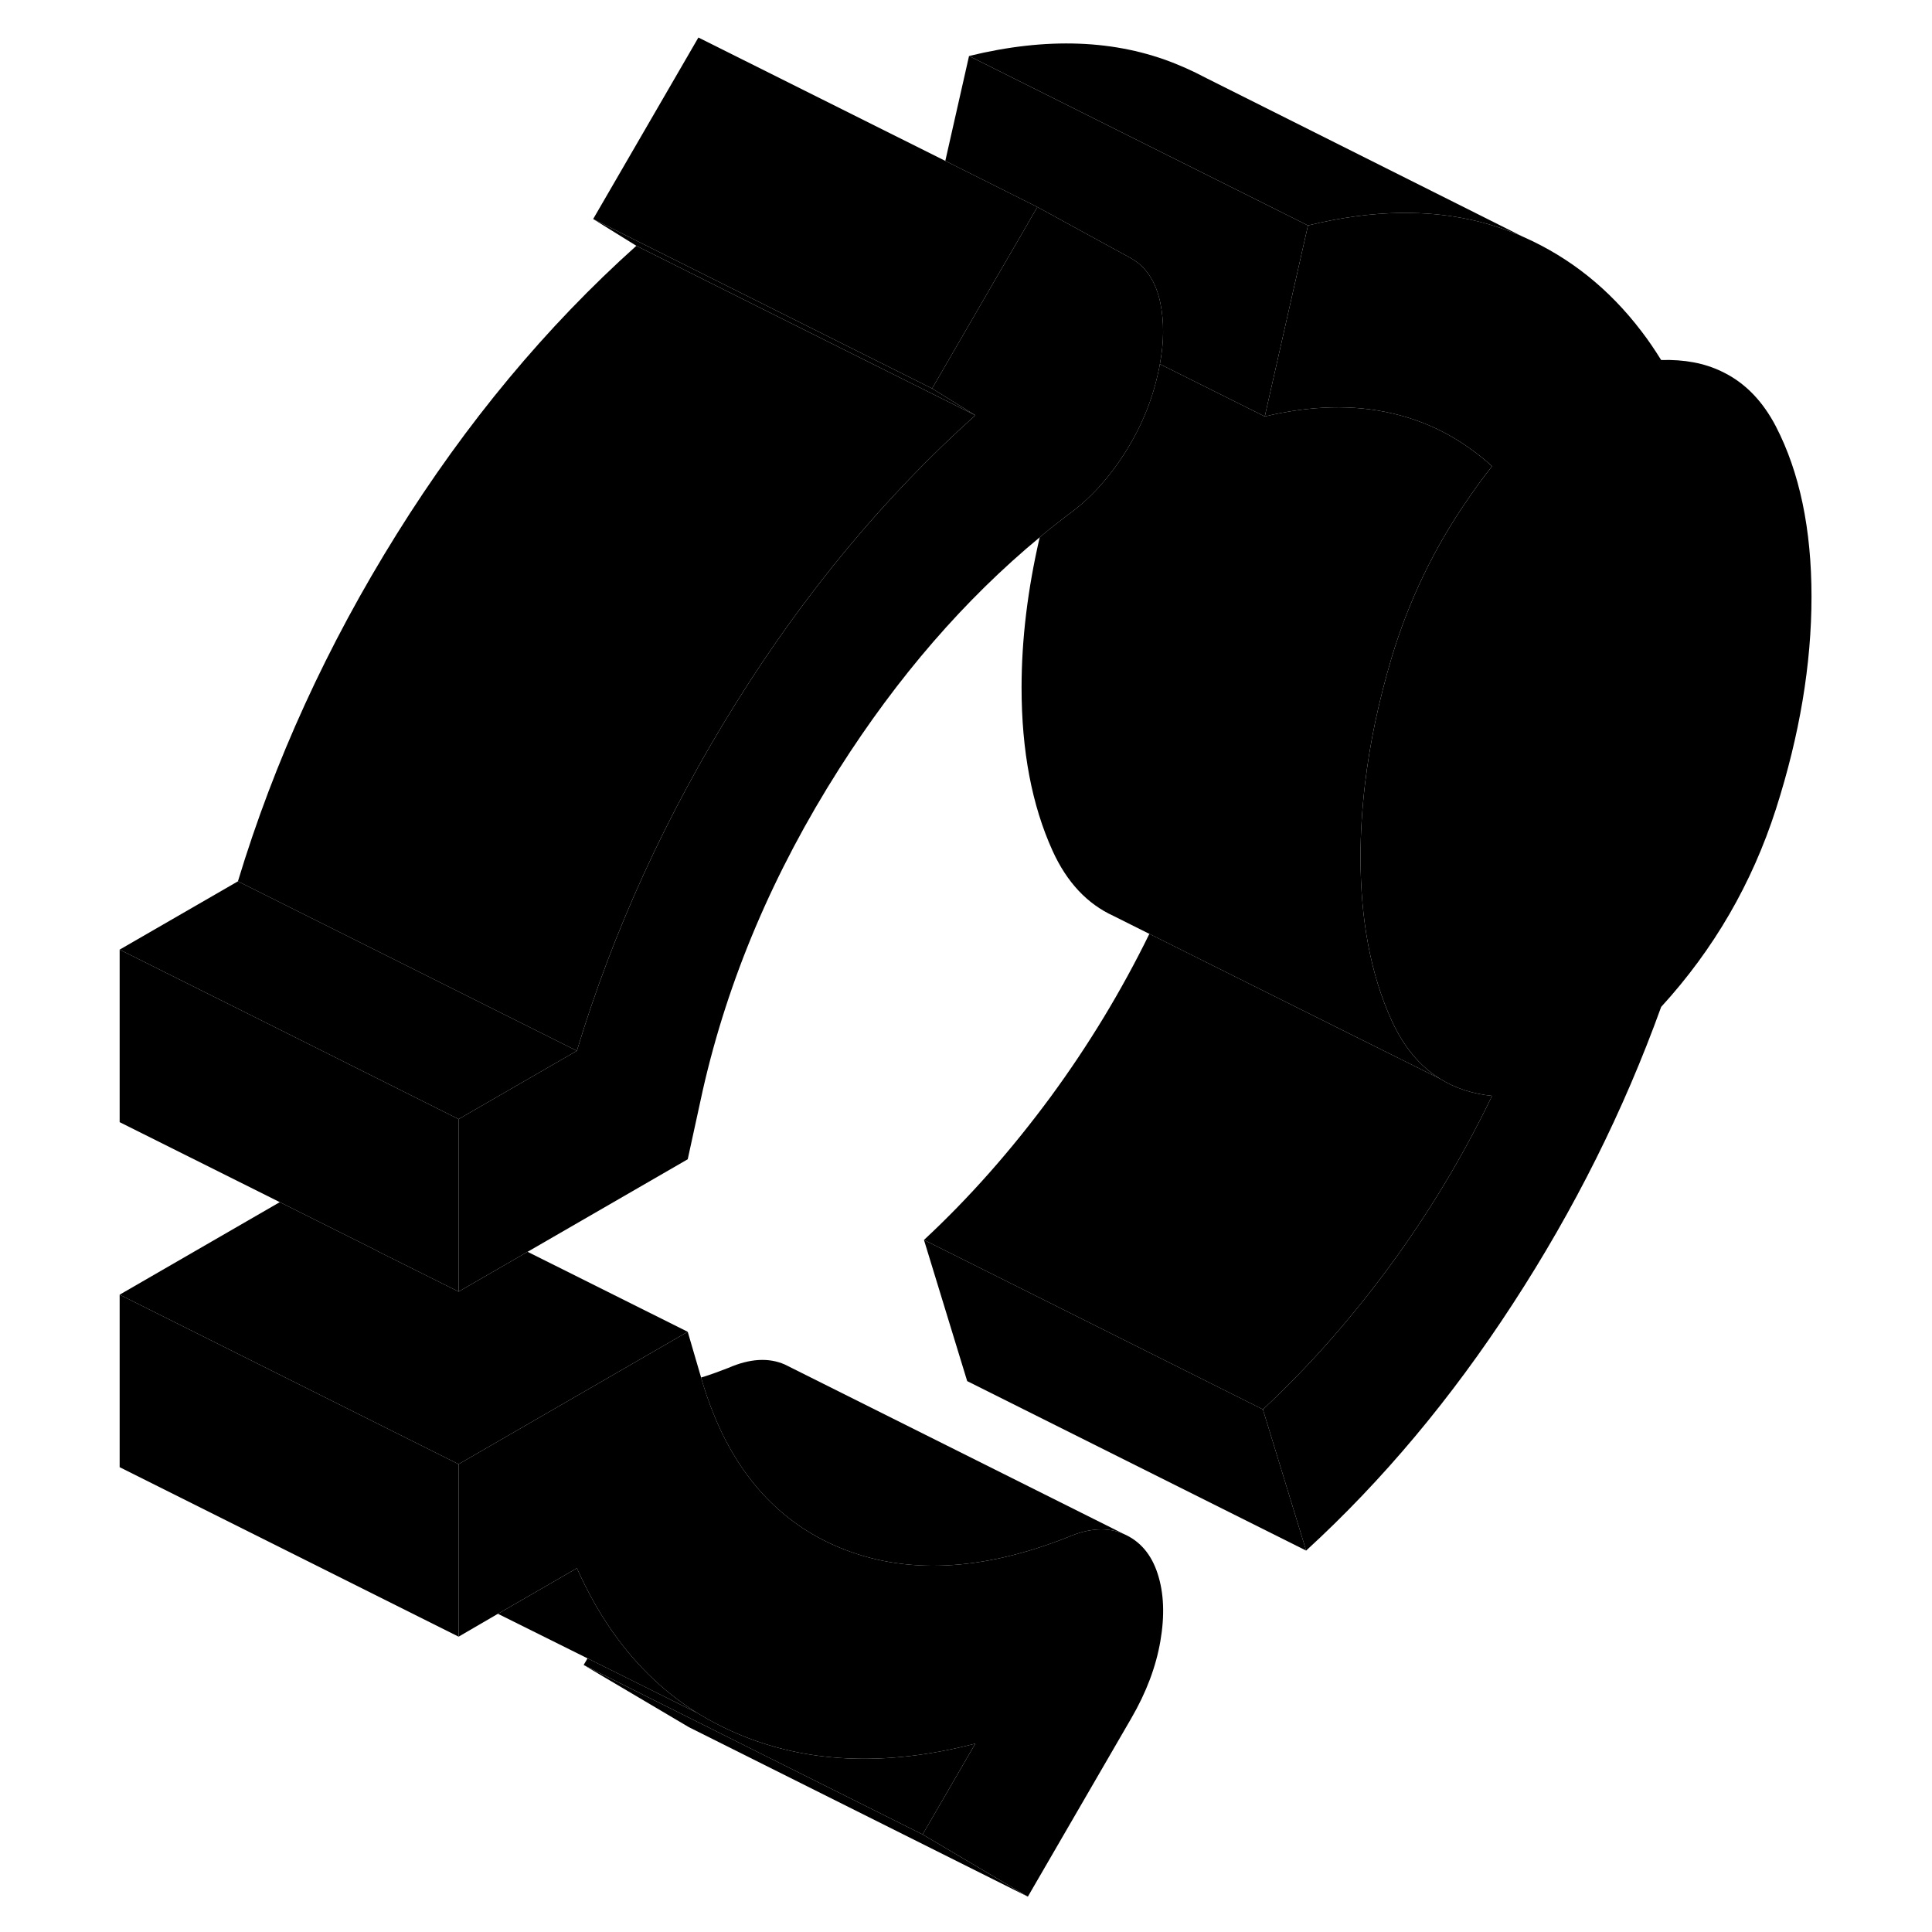 <svg width="48" height="48" viewBox="0 0 105 114" class="pr-icon-iso-duotone-secondary"
     xmlns="http://www.w3.org/2000/svg" stroke-width="1px" stroke-linecap="round" stroke-linejoin="round">
    <path d="M63.94 21.484C63.91 21.694 63.86 21.904 63.81 22.114C63.44 23.764 62.77 25.344 61.81 26.824C60.85 28.314 59.74 29.504 58.48 30.404C57.93 30.824 57.38 31.254 56.85 31.704C52.42 35.374 48.47 39.934 45.01 45.374C41.13 51.474 38.45 57.794 36.97 64.324L36.08 68.404L26.63 73.864L22.56 76.214V66.034L29.54 62.004C31.69 54.904 34.81 48.084 38.91 41.514C43.01 34.944 47.73 29.274 53.05 24.504L50.5 22.924L54.17 16.594L55.63 14.084L56.71 12.214L62.25 15.244C63.14 15.754 63.71 16.634 63.97 17.884C64.19 18.964 64.19 20.164 63.94 21.484Z" class="pr-icon-iso-duotone-primary-stroke" stroke-linejoin="round"/>
    <path d="M102.39 35.204C102.39 39.194 101.69 43.374 100.29 47.744C98.88 52.124 96.629 56.014 93.519 59.414C91.309 65.534 88.39 71.374 84.76 76.944C81.14 82.514 77.08 87.364 72.57 91.494L70.019 83.164C72.68 80.694 75.17 77.874 77.5 74.714C79.83 71.544 81.84 68.194 83.54 64.664C82.39 64.544 81.37 64.214 80.49 63.664C79.27 62.914 78.32 61.764 77.61 60.204C76.39 57.514 75.779 54.304 75.779 50.574C75.779 49.174 75.87 47.754 76.04 46.294C76.32 43.874 76.85 41.384 77.61 38.824C78.61 35.484 80.11 32.344 82.13 29.434C82.57 28.784 83.04 28.144 83.54 27.514C83.16 27.164 82.77 26.844 82.36 26.554C80.95 25.514 79.37 24.784 77.61 24.384C75.36 23.864 72.86 23.924 70.13 24.574L72.68 13.304C74.6 12.834 76.43 12.584 78.17 12.564H78.36C80.7 12.554 82.87 12.954 84.87 13.764C85.02 13.814 85.18 13.884 85.33 13.954L85.42 13.994C88.14 15.204 90.45 17.044 92.36 19.554C92.77 20.084 93.15 20.654 93.519 21.244C94.879 21.204 96.07 21.424 97.1 21.924L97.26 22.004C98.52 22.644 99.53 23.704 100.29 25.164C101.69 27.874 102.39 31.224 102.39 35.204Z" class="pr-icon-iso-duotone-primary-stroke" stroke-linejoin="round"/>
    <path d="M72.679 13.304L70.129 24.574L63.94 21.484C64.189 20.164 64.189 18.964 63.969 17.884C63.709 16.634 63.139 15.754 62.249 15.244L56.709 12.214L51.279 9.494L52.679 3.304L72.679 13.304Z" class="pr-icon-iso-duotone-primary-stroke" stroke-linejoin="round"/>
    <path d="M56.149 111.914L36.149 101.914L29.939 98.244L36.399 101.474L49.94 108.244L56.149 111.914Z" class="pr-icon-iso-duotone-primary-stroke" stroke-linejoin="round"/>
    <path d="M22.56 86.394V96.573L2.56 86.573V76.394L22.56 86.394Z" class="pr-icon-iso-duotone-primary-stroke" stroke-linejoin="round"/>
    <path d="M53.049 24.504C47.729 29.274 43.009 34.944 38.909 41.514C34.809 48.084 31.689 54.904 29.539 62.004L16.699 55.584L9.539 52.004C11.689 44.904 14.809 38.084 18.909 31.514C23.009 24.944 27.729 19.274 33.049 14.504L40.699 18.334L53.049 24.504Z" class="pr-icon-iso-duotone-primary-stroke" stroke-linejoin="round"/>
    <path d="M29.54 62.004L22.56 66.034L12.01 60.754L2.56 56.034L9.54 52.004L16.7 55.584L29.54 62.004Z" class="pr-icon-iso-duotone-primary-stroke" stroke-linejoin="round"/>
    <path d="M22.56 66.034V76.214L17.77 73.824V73.814L12.01 70.934L2.56 66.214V56.034L12.01 60.754L22.56 66.034Z" class="pr-icon-iso-duotone-primary-stroke" stroke-linejoin="round"/>
    <path d="M36.08 78.584L29.57 82.344L22.56 86.394L2.56 76.394L12.01 70.934L17.77 73.814V73.824L22.56 76.214L26.63 73.864L36.08 78.584Z" class="pr-icon-iso-duotone-primary-stroke" stroke-linejoin="round"/>
    <path d="M61.809 90.514C60.849 90.094 59.739 90.164 58.479 90.714C53.379 92.724 48.889 92.924 45.009 91.304C44.259 90.994 43.549 90.614 42.889 90.184C40.139 88.374 38.159 85.534 36.969 81.634L36.869 81.284C37.399 81.124 37.939 80.924 38.479 80.714C39.739 80.164 40.849 80.094 41.809 80.514L61.809 90.514Z" class="pr-icon-iso-duotone-primary-stroke" stroke-linejoin="round"/>
    <path d="M53.049 102.884L49.94 108.244L36.399 101.474L29.939 98.243L30.169 97.853L36.639 101.073C37.339 101.503 38.079 101.894 38.859 102.234C42.999 104.044 47.729 104.264 53.049 102.884Z" class="pr-icon-iso-duotone-primary-stroke" stroke-linejoin="round"/>
    <path d="M72.57 91.494L52.57 81.494L50.02 73.164L57.24 76.774L70.019 83.164L72.57 91.494Z" class="pr-icon-iso-duotone-primary-stroke" stroke-linejoin="round"/>
    <path d="M83.54 64.664C81.84 68.194 79.83 71.543 77.5 74.713C75.17 77.874 72.68 80.694 70.019 83.164L57.24 76.774L50.02 73.164C52.679 70.694 55.17 67.874 57.5 64.713C59.73 61.673 61.67 58.474 63.32 55.103L69.71 58.294L80.49 63.664C81.37 64.214 82.39 64.544 83.54 64.664Z" class="pr-icon-iso-duotone-primary-stroke" stroke-linejoin="round"/>
    <path d="M61.199 54.044L60.949 53.924" class="pr-icon-iso-duotone-primary-stroke" stroke-linejoin="round"/>
    <path d="M56.71 12.214L55.63 14.084L54.17 16.594L50.5 22.924L30.5 12.924L36.71 2.214L51.28 9.494L56.71 12.214Z" class="pr-icon-iso-duotone-primary-stroke" stroke-linejoin="round"/>
    <path d="M53.05 24.504L40.7 18.334L33.05 14.504L30.5 12.924L50.5 22.924L53.05 24.504Z" class="pr-icon-iso-duotone-primary-stroke" stroke-linejoin="round"/>
    <path d="M76.039 46.294C75.869 47.754 75.779 49.174 75.779 50.574C75.779 54.304 76.389 57.514 77.609 60.204C78.319 61.764 79.269 62.914 80.49 63.664L69.71 58.294L63.319 55.104L61.2 54.044C59.65 53.334 58.449 52.054 57.609 50.204C56.389 47.514 55.779 44.304 55.779 40.574C55.779 37.724 56.139 34.774 56.849 31.704C57.379 31.254 57.929 30.824 58.48 30.404C59.739 29.504 60.849 28.314 61.809 26.824C62.769 25.344 63.439 23.764 63.809 22.114C63.859 21.904 63.91 21.694 63.94 21.484L70.129 24.574C72.859 23.924 75.359 23.864 77.609 24.384C79.369 24.784 80.949 25.514 82.359 26.554C82.769 26.844 83.159 27.164 83.539 27.514C83.039 28.144 82.569 28.784 82.129 29.434C80.109 32.344 78.609 35.484 77.609 38.824C76.849 41.384 76.319 43.874 76.039 46.294Z" class="pr-icon-iso-duotone-primary-stroke" stroke-linejoin="round"/>
    <path d="M86.57 14.574L85.42 13.994" class="pr-icon-iso-duotone-primary-stroke" stroke-linejoin="round"/>
    <path d="M97.099 21.924L92.359 19.554" class="pr-icon-iso-duotone-primary-stroke" stroke-linejoin="round"/>
    <path d="M85.33 13.954C85.18 13.884 85.02 13.814 84.87 13.764C82.87 12.954 80.7 12.554 78.36 12.564H78.17C76.43 12.584 74.6 12.834 72.68 13.304L52.68 3.304C57.26 2.184 61.33 2.334 64.87 3.764C65.27 3.924 65.67 4.104 66.06 4.294L66.73 4.634L85.33 13.954Z" class="pr-icon-iso-duotone-primary-stroke" stroke-linejoin="round"/>
    <path d="M36.64 101.074L30.17 97.854L24.88 95.224L27.43 93.754L29.54 92.534C29.69 92.864 29.84 93.184 30 93.504C30.41 94.324 30.85 95.104 31.34 95.834C32.78 98.014 34.55 99.764 36.64 101.074Z" class="pr-icon-iso-duotone-primary-stroke" stroke-linejoin="round"/>
    <path d="M63.97 96.834C63.71 98.344 63.14 99.864 62.25 101.394L56.15 111.914L49.94 108.244L53.05 102.884C47.73 104.264 43 104.044 38.86 102.234C38.08 101.894 37.34 101.504 36.64 101.074C34.55 99.764 32.78 98.014 31.34 95.834C30.85 95.104 30.41 94.324 30 93.504C29.84 93.184 29.69 92.864 29.54 92.534L27.43 93.754L24.88 95.224L22.56 96.574V86.394L29.57 82.344L36.08 78.584L36.87 81.284L36.97 81.634C38.16 85.534 40.14 88.374 42.89 90.184C43.55 90.614 44.26 90.994 45.01 91.304C48.89 92.924 53.38 92.724 58.48 90.714C59.74 90.164 60.85 90.094 61.81 90.514C62.77 90.934 63.44 91.714 63.81 92.864C64.18 94.004 64.23 95.324 63.97 96.834Z" class="pr-icon-iso-duotone-primary-stroke" stroke-linejoin="round"/>
</svg>